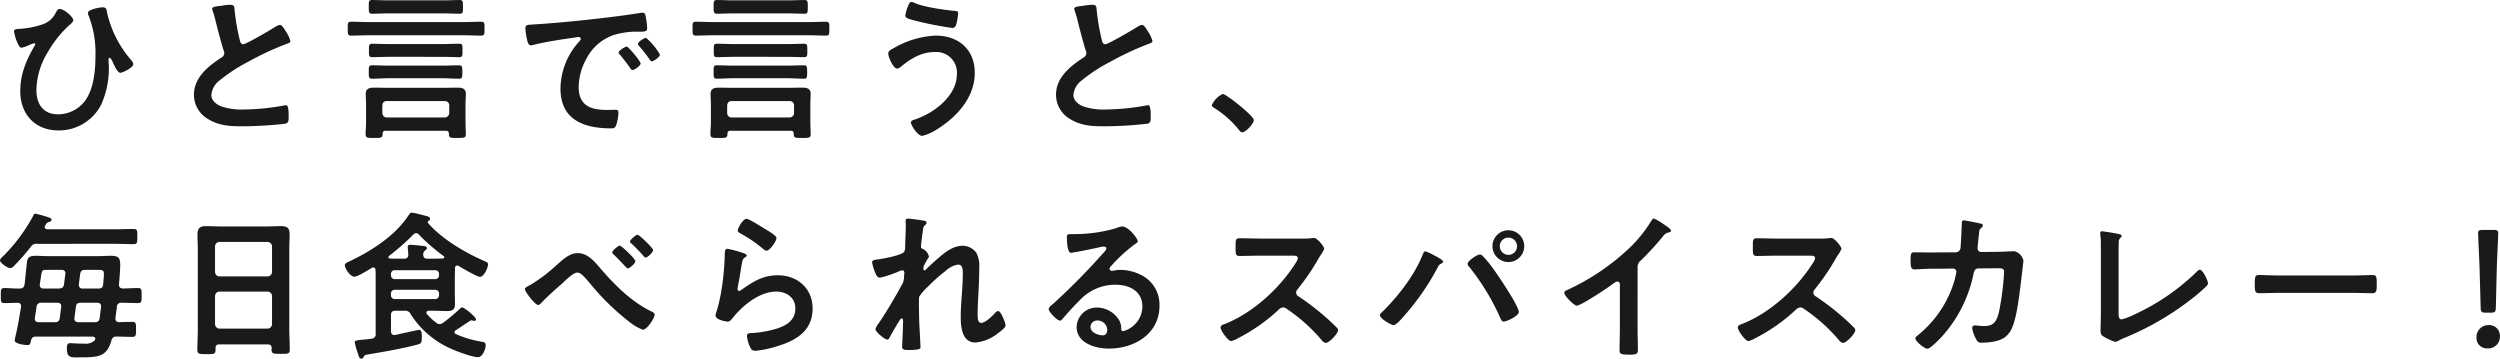 <svg xmlns="http://www.w3.org/2000/svg" width="548.1" height="78.625" viewBox="0 0 548.1 78.625"><defs><style>.a{fill:#1a1a1a;}</style></defs><path class="a" d="M14.98-26.215c-.455,0-.665.49-.875.84a4.985,4.985,0,0,1-2.625,2.45A19.152,19.152,0,0,1,6.02-21.84c-.735.07-1.05.1-1.05.56a9.569,9.569,0,0,0,.91,2.835c.14.28.35.735.735.735a8.036,8.036,0,0,0,1.61-.56,6.723,6.723,0,0,1,1.155-.42.234.234,0,0,1,.245.21.865.865,0,0,1-.14.315c-1.855,3.22-3.15,6.23-3.15,9.975,0,5.075,3.255,8.61,8.4,8.61a10.394,10.394,0,0,0,9.38-5.74,19.488,19.488,0,0,0,1.645-8.12c0-.525-.07-1.05-.07-1.61,0-.175,0-.455.245-.455.28,0,.77,1.12.875,1.4.245.49.875,1.89,1.47,1.89.455,0,2.835-1.12,2.835-1.89,0-.385-.385-.805-.63-1.085a23.78,23.78,0,0,1-5.11-10.185c-.1-.665-.14-1.19-.98-1.19-.665,0-3.22.455-3.22,1.225a1.235,1.235,0,0,0,.1.49A22.4,22.4,0,0,1,22.82-16c0,3.15-.35,7.315-2.275,9.905A7.41,7.41,0,0,1,14.63-3.115c-3.325,0-4.76-2.275-4.76-5.39a16.39,16.39,0,0,1,2.555-8.33,24.591,24.591,0,0,1,4.515-5.7c.28-.245,1.015-.805,1.015-1.19C17.955-24.5,15.89-26.215,14.98-26.215ZM48.4-26.25a1.846,1.846,0,0,0,.105.42,22.244,22.244,0,0,1,.665,2.31c.35,1.435,1.33,5.145,1.75,6.405a1.2,1.2,0,0,1,.14.63,1.086,1.086,0,0,1-.595.91c-2.905,1.89-6.055,4.375-6.055,8.19A6.161,6.161,0,0,0,47.635-2C49.945-.63,52.22-.49,54.81-.49a83.816,83.816,0,0,0,9.625-.56c.7-.175.735-.56.735-1.47v-.42c0-.735-.035-2.17-.525-2.17a.969.969,0,0,0-.315.035,52.822,52.822,0,0,1-9.135.91A13.987,13.987,0,0,1,50.54-4.8c-1.085-.385-2.31-1.26-2.31-2.52a4.408,4.408,0,0,1,1.715-3.15,35.581,35.581,0,0,1,6.3-4.13A64.366,64.366,0,0,1,64.89-18.62c.28-.1.665-.21.665-.56a7,7,0,0,0-1.015-2.135c-.21-.35-.805-1.4-1.26-1.4a2.239,2.239,0,0,0-.91.35c-.91.6-6.51,3.885-7.14,3.885-.595,0-.7-.6-.805-1.05A47.862,47.862,0,0,1,53.34-25.8c-.07-.805,0-1.33-.98-1.33a13,13,0,0,0-1.68.175C49.56-26.775,48.4-26.775,48.4-26.25ZM98.84-11.025c1.225,0,2.45.105,3.675.105.735,0,.735-.35.735-1.47,0-1.085,0-1.47-.735-1.47-1.225,0-2.45.07-3.675.07H87.15c-1.225,0-2.45-.07-3.675-.07-.735,0-.735.28-.735,1.47,0,1.155,0,1.47.735,1.47,1.225,0,2.45-.105,3.675-.105Zm.07-4.69c1.225,0,2.45.07,3.675.07.735,0,.7-.35.7-1.47s.035-1.47-.7-1.47c-1.225,0-2.45.07-3.675.07H87.185c-1.26,0-2.485-.07-3.71-.07-.7,0-.7.315-.7,1.47s0,1.47.7,1.47c1.225,0,2.45-.07,3.71-.07Zm4.76-4.725c1.225,0,2.45.07,3.71.07.77,0,.735-.385.735-1.54,0-1.12.035-1.5-.735-1.5-1.225,0-2.485.07-3.71.07h-21.1c-1.225,0-2.45-.07-3.71-.07-.735,0-.735.315-.735,1.5s0,1.54.735,1.54c1.26,0,2.485-.07,3.71-.07Zm-4.445-4.795c1.155,0,2.275.07,3.43.07.735,0,.735-.315.735-1.5s0-1.505-.735-1.505c-1.155,0-2.275.07-3.43.07H86.9c-1.155,0-2.275-.07-3.43-.07-.735,0-.735.315-.735,1.505,0,1.155.035,1.5.735,1.5,1.155,0,2.275-.07,3.43-.07ZM86.695-2.415a.978.978,0,0,1-.98-.98v-1.68c.07-.595.35-.945.98-.945H99.4a.928.928,0,0,1,.98.945v1.68a1,1,0,0,1-.98.98ZM100.31,1.12c-.035.98.35.945,1.855.945,1.4,0,1.855.035,1.855-.8s-.07-1.68-.07-2.52v-4.1c0-.735.07-1.47.07-2.24,0-1.19-.84-1.365-1.82-1.365s-1.96.035-2.94.035H86.835c-.98,0-1.96-.035-2.94-.035-1.015,0-1.82.21-1.82,1.365,0,.77.07,1.505.07,2.24v4.1c0,.84-.1,1.645-.1,2.485,0,.875.49.84,1.855.84,1.505,0,1.855.035,1.89-.945a.557.557,0,0,1,.63-.63H99.68C100.1.49,100.275.7,100.31,1.12Zm16.765-23.03a15.678,15.678,0,0,0,.385,2.52c.105.385.28,1.155.77,1.155a2.7,2.7,0,0,0,.525-.07c2.24-.6,5.39-1.085,7.735-1.435.35-.035,1.96-.315,2.205-.315s.525.1.525.42c0,.175-.21.42-.6.84a15.545,15.545,0,0,0-3.85,10.045c0,6.825,5.11,8.715,11.06,8.715.6,0,.875-.07,1.12-.6a9.9,9.9,0,0,0,.525-2.87c0-.56-.28-.6-.805-.6-.385,0-1.155.035-1.75.035-3.57,0-6.16-.98-6.16-5.04a13.1,13.1,0,0,1,1.68-6.16,10.636,10.636,0,0,1,5.95-5.215,17.337,17.337,0,0,1,5.81-.735c.84-.035,1.575.035,1.575-.735a15.924,15.924,0,0,0-.315-2.555c-.07-.42-.14-.875-.665-.875a2,2,0,0,0-.455.035c-2.625.42-5.285.77-7.945,1.085-5.075.595-10.185,1.12-15.295,1.435C117.565-22.715,117.075-22.82,117.075-21.91Zm26.46,2.03c-.42,0-1.785.91-1.785,1.33a.836.836,0,0,0,.245.455,29.615,29.615,0,0,1,2.275,2.905c.14.175.28.455.525.455.42,0,1.785-.98,1.785-1.47A14.224,14.224,0,0,0,143.535-19.88ZM139.3-17.955c-.385,0-1.785.875-1.785,1.3,0,.175.21.385.315.49.77.945,1.54,1.925,2.24,2.94.14.175.245.42.49.42.385,0,1.785-.945,1.785-1.47C142.345-14.7,139.685-17.955,139.3-17.955Zm35.14,6.93c1.225,0,2.45.105,3.675.105.735,0,.735-.35.735-1.47,0-1.085,0-1.47-.735-1.47-1.225,0-2.45.07-3.675.07H162.75c-1.225,0-2.45-.07-3.675-.07-.735,0-.735.28-.735,1.47,0,1.155,0,1.47.735,1.47,1.225,0,2.45-.105,3.675-.105Zm.07-4.69c1.225,0,2.45.07,3.675.07.735,0,.7-.35.7-1.47s.035-1.47-.7-1.47c-1.225,0-2.45.07-3.675.07H162.785c-1.26,0-2.485-.07-3.71-.07-.7,0-.7.315-.7,1.47s0,1.47.7,1.47c1.225,0,2.45-.07,3.71-.07Zm4.76-4.725c1.225,0,2.45.07,3.71.07.77,0,.735-.385.735-1.54,0-1.12.035-1.5-.735-1.5-1.225,0-2.485.07-3.71.07H158.165c-1.225,0-2.45-.07-3.71-.07-.735,0-.735.315-.735,1.5s0,1.54.735,1.54c1.26,0,2.485-.07,3.71-.07Zm-4.445-4.795c1.155,0,2.275.07,3.43.07.735,0,.735-.315.735-1.5s0-1.505-.735-1.505c-1.155,0-2.275.07-3.43.07h-12.32c-1.155,0-2.275-.07-3.43-.07-.735,0-.735.315-.735,1.505,0,1.155.035,1.5.735,1.5,1.155,0,2.275-.07,3.43-.07Zm-12.53,22.82a.978.978,0,0,1-.98-.98v-1.68c.07-.595.35-.945.98-.945H175a.928.928,0,0,1,.98.945v1.68a1,1,0,0,1-.98.98ZM175.91,1.12c-.035.98.35.945,1.855.945,1.4,0,1.855.035,1.855-.8s-.07-1.68-.07-2.52v-4.1c0-.735.07-1.47.07-2.24,0-1.19-.84-1.365-1.82-1.365s-1.96.035-2.94.035H162.435c-.98,0-1.96-.035-2.94-.035-1.015,0-1.82.21-1.82,1.365,0,.77.07,1.505.07,2.24v4.1c0,.84-.1,1.645-.1,2.485,0,.875.49.84,1.855.84,1.505,0,1.855.035,1.89-.945a.557.557,0,0,1,.63-.63H175.28C175.7.49,175.875.7,175.91,1.12Zm24.465-25.865c0,.56.77.735,2.24,1.12a73.989,73.989,0,0,0,8.05,1.575c.56,0,.77-.35.945-1.05a15.077,15.077,0,0,0,.35-2.135c0-.525-.385-.525-.875-.56-2.415-.245-6.545-.805-8.75-1.75a1.229,1.229,0,0,0-.56-.21c-.42,0-.56.35-.7.665A8.2,8.2,0,0,0,200.375-24.745Zm6.65,4.375a20.1,20.1,0,0,0-9.345,2.835c-.42.21-1.05.525-1.05,1.085,0,.805,1.12,3.325,1.96,3.325a1.587,1.587,0,0,0,.735-.35c2.17-1.82,4.55-3.29,7.49-3.29a4.512,4.512,0,0,1,4.865,4.83c0,4.865-5.18,8.68-9.38,10.01-.315.105-.7.245-.7.6,0,.56,1.435,2.94,2.485,2.94a10.313,10.313,0,0,0,3.01-1.3c4.445-2.7,8.505-7.035,8.505-12.53C215.6-17.36,211.995-20.37,207.025-20.37Zm30.38-5.88a1.846,1.846,0,0,0,.105.42,22.246,22.246,0,0,1,.665,2.31c.35,1.435,1.33,5.145,1.75,6.405a1.2,1.2,0,0,1,.14.63,1.086,1.086,0,0,1-.6.91c-2.9,1.89-6.055,4.375-6.055,8.19A6.161,6.161,0,0,0,236.635-2C238.945-.63,241.22-.49,243.81-.49a83.816,83.816,0,0,0,9.625-.56c.7-.175.735-.56.735-1.47v-.42c0-.735-.035-2.17-.525-2.17a.969.969,0,0,0-.315.035,52.822,52.822,0,0,1-9.135.91,13.987,13.987,0,0,1-4.655-.63c-1.085-.385-2.31-1.26-2.31-2.52a4.408,4.408,0,0,1,1.715-3.15,35.581,35.581,0,0,1,6.3-4.13,64.366,64.366,0,0,1,8.645-4.025c.28-.1.665-.21.665-.56a7,7,0,0,0-1.015-2.135c-.21-.35-.805-1.4-1.26-1.4a2.239,2.239,0,0,0-.91.35c-.91.6-6.51,3.885-7.14,3.885-.6,0-.7-.6-.805-1.05A47.862,47.862,0,0,1,242.34-25.8c-.07-.805,0-1.33-.98-1.33a13,13,0,0,0-1.68.175C238.56-26.775,237.4-26.775,237.4-26.25Zm30.17,21.14c0,.315.385.525.63.665a21.556,21.556,0,0,1,5.32,4.76c.175.21.42.525.7.525.8,0,2.555-1.925,2.555-2.7,0-.875-6.02-5.705-6.825-5.705A4.78,4.78,0,0,0,267.575-5.11ZM20.02,35.085a.736.736,0,0,1-.84-.77V34.14l.28-2.2c.1-.7.385-.945,1.085-.945H23.45c.91,0,1.225.035,1.225,1.015,0,.35-.14,1.715-.175,2.17-.07.665-.385.91-1.05.91Zm-8.54,0c-.49,0-.875-.21-.875-.77,0-.21.14-.98.21-1.435.245-1.855.28-1.89,1.365-1.89h3.185c.49,0,.875.21.875.735,0,.07-.035.175-.035.245l-.28,2.17c-.1.7-.385.875-1.085.945Zm7.6,7.385c-.49,0-.875-.21-.875-.735V41.56l.315-2.45c.1-.7.42-.91,1.085-.91h3.57c.49,0,.875.21.875.77v.14l-.315,2.45c-.105.7-.42.91-1.12.91Zm-9.17-3.4a.97.97,0,0,1,1.12-.875h3.4c.49,0,.875.175.875.735v.175l-.315,2.45c-.105.7-.42.91-1.12.91h-3.5c-.42,0-.84-.175-.84-.7v-.21C9.66,40.72,9.8,39.915,9.905,39.075Zm16.415,7.42a.993.993,0,0,1,1.12-.875c1.12,0,2.38.07,3.465.07.805,0,.805-.42.805-1.645,0-1.26,0-1.645-.805-1.645-.98,0-1.925.035-2.905.07-.455-.035-.805-.245-.805-.735V41.56c.105-.84.21-1.645.315-2.45a.893.893,0,0,1,1.015-.91c1.225,0,2.415.07,3.64.07.805,0,.77-.42.77-1.645s.035-1.645-.77-1.645c-1.12,0-2.24.07-3.36.1-.595-.07-.84-.315-.84-.91.105-.98.28-3.29.28-4.235,0-1.68-.455-2.03-2.1-2.03-.8,0-1.61.07-2.415.07H12.215c-.805,0-1.645-.07-2.485-.07-1.575,0-1.855.49-1.96,1.68-.175,1.54-.315,3.045-.49,4.585-.14.63-.385.91-1.05.91-1.12.035-2.24-.1-3.395-.1-.805,0-.77.455-.77,1.645s-.035,1.645.77,1.645c.875,0,2.03-.035,2.905-.07.42.035.77.21.77.7v.21c-.315,1.715-.56,3.4-.91,5.075-.07.245-.49,2.135-.49,2.275,0,.77,2.275,1.015,2.765,1.015.63,0,.665-.315.8-.98.21-.665.455-.875,1.155-.875h12.25c.315,0,.7.1.7.49a.622.622,0,0,1-.14.35,2.844,2.844,0,0,1-2.31.7h-.7c-.945,0-2.03-.1-2.38-.1-.63,0-.7.56-.7,1.085,0,2.205.91,2.03,2.59,2.03C23.38,50.17,25.27,50.135,26.32,46.495Zm.805-21.21c1.33,0,2.66.07,4.025.07.84,0,.84-.35.84-1.645,0-1.33.035-1.68-.84-1.68-1.365,0-2.7.07-4.025.07H12.285c-.315-.035-.6-.14-.6-.49a.489.489,0,0,1,.1-.315c.28-.455.35-.665.875-.805.21-.07.525-.175.525-.49,0-.35-.525-.455-.77-.56a28.18,28.18,0,0,0-2.765-.77c-.28,0-.35.175-.455.42A37.5,37.5,0,0,1,2.66,27.91c-.28.28-.77.63-.77.98C1.89,29.45,3.5,30.6,4.1,30.6a1.2,1.2,0,0,0,.84-.455A46.626,46.626,0,0,0,8.61,25.985a1.436,1.436,0,0,1,1.5-.7ZM49.035,36.73a1,1,0,0,1,.98-.98H60.55a1,1,0,0,1,.98.98v6.16a1,1,0,0,1-.98.98H50.015a1,1,0,0,1-.98-.98Zm.98-4.305a1,1,0,0,1-.98-.98v-5.6a1,1,0,0,1,.98-.98H60.55a1,1,0,0,1,.98.98v5.6a1,1,0,0,1-.98.98ZM61.46,48.14a.969.969,0,0,0-.035.315c0,.945.42.945,2,.945s1.995.035,1.995-.945c0-1.47-.105-2.905-.105-4.375V26.545c0-1.12.07-2.24.07-3.36,0-1.435-.6-1.785-1.925-1.785-1.015,0-2.03.07-3.045.07H50.19c-1.05,0-2.065-.07-3.08-.07-1.365,0-1.925.42-1.925,1.82,0,1.12.07,2.2.07,3.325V44.15c0,1.435-.1,2.9-.1,4.375,0,.945.49.945,1.995.945,1.645,0,1.995,0,1.995-.98v-.35c0-.56.245-.805.805-.805H60.62C61.18,47.335,61.425,47.58,61.46,48.14ZM97.3,35.365a.781.781,0,0,1,.84.805v.385a.809.809,0,0,1-.84.84H88.445a.809.809,0,0,1-.84-.84V36.17a.781.781,0,0,1,.84-.805ZM88.445,33.02a.809.809,0,0,1-.84-.84V31.9a.809.809,0,0,1,.84-.84H97.3a.809.809,0,0,1,.84.84v.28a.809.809,0,0,1-.84.84Zm5.32-9.73a42.19,42.19,0,0,0,5.355,4.655.312.312,0,0,1,.175.28c0,.175-.175.245-.35.28-.7,0-1.4.035-2.135.035H95.62c-.63,0-.91-.245-.945-.91a1.076,1.076,0,0,1,.385-.875c.245-.21.42-.28.42-.525,0-.42-.56-.455-.875-.49-.525-.07-2.31-.245-2.765-.245-.35,0-.56.1-.56.49a2.153,2.153,0,0,0,.035.455c.035.42.07.98.1,1.19-.035.665-.315.91-.98.91h-1.4c-.56,0-1.085,0-1.645-.035-.245-.035-.35-.14-.35-.28s.07-.21.175-.315A51.3,51.3,0,0,0,92.5,23.255a.915.915,0,0,1,.63-.315A.887.887,0,0,1,93.765,23.29ZM96.81,39.95c1.015,0,2.03.07,3.08.07,1.155,0,1.75-.28,1.75-1.54,0-.945-.035-1.855-.035-2.765V32.88c0-.77.035-1.54.035-2.31.035-.28.14-.525.49-.525a.565.565,0,0,1,.315.1c.735.42,4.025,2.38,4.69,2.38.84,0,1.75-1.995,1.75-2.73,0-.42-.28-.525-.8-.735-4.305-1.89-9.205-4.76-12.32-8.3a.668.668,0,0,1-.105-.28c0-.105.105-.175.175-.21a.532.532,0,0,0,.35-.455c0-.35-.385-.525-.665-.595-.56-.14-2.9-.77-3.325-.77-.385,0-.49.245-.84.735-2.975,4.48-8.33,7.84-13.16,10.08-.315.14-.7.35-.7.735,0,.63,1.12,2.485,2.1,2.485.7,0,3.115-1.5,3.815-1.925a.565.565,0,0,1,.315-.105c.35,0,.455.245.49.525.035.63.035,1.26.035,1.89V44.99a.932.932,0,0,1-.91,1.085,16.587,16.587,0,0,1-1.855.21c-1.54.175-1.82.175-1.82.63a18.661,18.661,0,0,0,.665,2.345c.315.945.385,1.19.77,1.19a.458.458,0,0,0,.49-.35c.175-.385.28-.455,1.155-.595,3.535-.6,7.035-1.19,10.535-2.1.84-.21,1.085-.315,1.085-1.435v-.455c0-1.085-.21-1.365-.63-1.365-.21,0-4.445.945-5.215,1.12h-.21c-.525,0-.7-.385-.7-.805V40.93c0-.7.28-.98.98-.98h2a1.3,1.3,0,0,1,1.365.8,19.913,19.913,0,0,0,8.89,7.56c1.225.56,4.55,1.82,5.845,1.82,1.015,0,1.68-1.785,1.68-2.625,0-.7-.525-.7-1.12-.8a23.636,23.636,0,0,1-5.355-1.61.487.487,0,0,1-.35-.42.5.5,0,0,1,.28-.455c1.05-.665,1.995-1.33,3.045-2,.14-.07.21-.175.385-.175a5.221,5.221,0,0,0,.665.14.357.357,0,0,0,.315-.385c0-.49-2.555-2.59-3.045-2.59-.175,0-.455.28-.6.42a41.221,41.221,0,0,1-3.57,2.975,1.586,1.586,0,0,1-.77.28,1.252,1.252,0,0,1-.735-.315,13,13,0,0,1-2.03-1.89.428.428,0,0,1-.1-.315c0-.315.245-.385.49-.42Zm44.87-16.66c-.385,0-1.68,1.12-1.68,1.5,0,.175.175.315.315.42.84.77,1.925,1.89,2.66,2.73.105.14.28.35.455.35.455,0,1.645-1.155,1.645-1.645C145.075,26.195,142.03,23.29,141.68,23.29Zm-3.92,2.38c-.315,0-1.645,1.085-1.645,1.5a.576.576,0,0,0,.28.42c.77.735,1.47,1.47,2,2.03.6.63.98,1.05,1.12,1.05.455,0,1.68-1.12,1.68-1.61C141.19,28.61,138.145,25.67,137.76,25.67Zm-9.24,1.645c-1.89,0-3.5,1.68-4.83,2.835a34.166,34.166,0,0,1-5.635,4.2c-.28.14-1.085.49-1.085.84,0,.6,2.24,3.5,2.9,3.5.315,0,.63-.385.84-.595,1.225-1.33,3.045-2.905,4.445-4.13.77-.7,2.38-2.38,3.325-2.38.735,0,1.5.91,2.625,2.205a53,53,0,0,0,8.96,8.75,10.549,10.549,0,0,0,2.765,1.575c.945,0,2.59-2.625,2.59-3.29,0-.385-.385-.56-.7-.7-4.41-2.17-7.91-5.67-11.1-9.345C132.3,29.24,130.795,27.315,128.52,27.315Zm32.865-.945c-.56,0-.6.525-.6,1.54,0,.245-.035.49-.035.77a55.908,55.908,0,0,1-.84,7.63c-.21,1.155-.49,2.31-.8,3.43a5.377,5.377,0,0,0-.35,1.225c0,1.015,2.345,1.365,2.66,1.365.49,0,.77-.385,1.05-.735,2.205-2.765,5.915-5.845,9.59-5.845,2.24,0,4.2,1.295,4.2,3.71,0,2.975-2.59,4.06-5.075,4.69a23.382,23.382,0,0,1-4.655.7c-.455.035-.875.07-.875.63a7.284,7.284,0,0,0,.6,2.275c.315.665.525.98,1.295.98a23.4,23.4,0,0,0,4.55-.945c4.235-1.26,7.945-3.36,7.945-8.33,0-4.41-3.325-7.28-7.63-7.28-3.325,0-5.425,1.4-8.015,3.22a.781.781,0,0,1-.455.21c-.245,0-.35-.21-.35-.42a5.311,5.311,0,0,1,.1-.735c.35-1.61.56-3.255.84-4.865.14-.7.175-1.015.735-1.365.14-.07.315-.175.315-.385,0-.28-.385-.385-.63-.49A24.85,24.85,0,0,0,161.385,26.37Zm2.24-4.025c0,.385.455.56.8.77a28.647,28.647,0,0,1,4.41,2.975c.28.21.735.7,1.12.7.735,0,2.17-2.135,2.17-2.765,0-.595-2.03-1.715-2.555-2.03-.63-.385-3.465-2.2-3.99-2.2C164.745,19.79,163.625,21.89,163.625,22.345ZM201,19.755c-.385,0-.56.1-.56.49,0,.245.035.665.035,1.085,0,1.54-.14,3.64-.14,4.585a2.27,2.27,0,0,1-.175,1.05c-.42.84-4.865,1.61-5.915,1.75-.42.07-1.155.07-1.155.63a10.342,10.342,0,0,0,.735,2.38c.175.455.455.98,1.015.98a24.191,24.191,0,0,0,4.235-1.435,2.125,2.125,0,0,1,.63-.175c.315,0,.455.245.455.525s-.07.6-.07.91a3.288,3.288,0,0,1-.42,1.645c-1.61,2.905-3.255,5.775-5.145,8.54a3.738,3.738,0,0,0-.7,1.26c0,.6,2.03,2.31,2.625,2.31.21,0,.35-.21.455-.42.35-.665,1.435-2.555,1.82-3.185.35-.525.6-1.05.84-1.05s.315.28.315.455c0,1.575-.21,5.46-.21,5.775,0,.7.63.7,1.47.7,2.59,0,2.555-.35,2.555-.6,0-.385-.105-2.275-.175-3.71-.035-.6-.1-1.645-.1-1.855,0-.805-.14-5.075,0-5.53a11.69,11.69,0,0,1,1.96-2.24,35.234,35.234,0,0,1,3.815-3.395,5.257,5.257,0,0,1,2.73-1.4c1.05,0,1.05,1.225,1.05,2,0,3.15-.455,6.335-.455,9.485,0,2.205.28,5.6,3.22,5.6a9.056,9.056,0,0,0,4.935-2.03c.385-.28,1.68-1.19,1.68-1.68,0-.56-1.015-3.185-1.61-3.185a1,1,0,0,0-.665.385c-.63.7-2.135,2.205-3.08,2.205-.805,0-.77-1.225-.77-2.065,0-1.47.1-3.045.175-4.55.1-1.785.175-3.6.175-5.425a6.366,6.366,0,0,0-.63-3.325,3.779,3.779,0,0,0-3.01-1.54c-1.925,0-3.675,1.26-5.075,2.485-.84.7-2.24,1.96-2.975,2.73-.07.07-.175.175-.28.175-.21,0-.28-.175-.28-.35a2.72,2.72,0,0,1,.07-.56c.1-.245.77-1.47.945-1.715.07-.105.21-.245.21-.385a2.508,2.508,0,0,0-1.19-1.61c-.315-.105-.56-.21-.56-.6,0-.49.245-2.205.315-2.8.21-1.435.175-1.54.63-1.925a.784.784,0,0,0,.28-.525c0-.21-.21-.315-.385-.385C204.295,20.14,201.39,19.755,201,19.755Zm43.645,24.4c0,.56-.28,1.19-.945,1.19-1.05,0-2.73-.6-2.73-1.855a1.45,1.45,0,0,1,1.505-1.4A2.139,2.139,0,0,1,244.65,44.15ZM247.9,21.47a4.775,4.775,0,0,0-1.33.385,32.437,32.437,0,0,1-8.855,1.295h-.84c-1.05,0-1.085.07-1.085.875,0,.6.1,3.22.875,3.22.56,0,5.495-1.015,6.335-1.225a8.4,8.4,0,0,1,.84-.14c.28,0,.6.105.6.42,0,.35-.63.98-.91,1.26a140.247,140.247,0,0,1-10.885,10.99c-.315.245-.84.63-.84,1.05,0,.56,1.785,2.52,2.52,2.52a.475.475,0,0,0,.385-.245c1.26-1.435,2.52-2.87,3.885-4.2a10.625,10.625,0,0,1,7.84-3.43c3.045,0,5.915,1.4,5.915,4.8a5.688,5.688,0,0,1-4.235,5.39c-.28,0-.385-.21-.42-.455a3.481,3.481,0,0,0-.63-2.24,5.709,5.709,0,0,0-4.655-2.485,4.395,4.395,0,0,0-4.48,4.235c0,3.57,4.13,4.76,7.035,4.76,5.635,0,11.13-3.22,11.13-9.415a7.234,7.234,0,0,0-4.165-6.79,10.265,10.265,0,0,0-4.3-1.05,6.65,6.65,0,0,0-1.435.14,2.049,2.049,0,0,1-.455.07c-.315,0-.6-.175-.6-.455a1.046,1.046,0,0,1,.35-.6,33.9,33.9,0,0,1,5.075-4.69c.385-.28.77-.49.77-.735C251.335,24.13,249.3,21.47,247.9,21.47Zm30.275,2.66c-1.54,0-3.045-.07-4.55-.07-.875,0-.84.525-.84,1.75,0,1.61-.07,2.135.875,2.135,1.505,0,3.01-.07,4.515-.07h7.245c.525,0,1.015.07,1.015.6a3.457,3.457,0,0,1-.6,1.19c-3.535,5.53-9.415,10.885-15.61,13.265-.315.1-.735.28-.735.7,0,.63,1.61,2.975,2.345,2.975a5.863,5.863,0,0,0,1.54-.665,38.961,38.961,0,0,0,8.75-6.125,1.677,1.677,0,0,1,1.05-.595,1.233,1.233,0,0,1,.805.315,37.224,37.224,0,0,1,7.735,6.93,1.17,1.17,0,0,0,.875.525c.735,0,2.66-2.065,2.66-2.8a.668.668,0,0,0-.245-.49c-.8-.84-1.68-1.645-2.52-2.38A56.207,56.207,0,0,0,286.58,36.8a.935.935,0,0,1-.525-.84.956.956,0,0,1,.28-.665,50.738,50.738,0,0,0,4.55-6.65c.14-.245.35-.6.56-.91a6.774,6.774,0,0,0,.77-1.365c0-.455-1.505-2.38-2.24-2.38-.21,0-.56.07-.77.07a9.411,9.411,0,0,1-1.505.07Zm54.425-.21a1.89,1.89,0,1,1-1.89,1.89A1.882,1.882,0,0,1,332.605,23.92Zm0-1.61a3.483,3.483,0,1,0,3.465,3.5A3.48,3.48,0,0,0,332.605,22.31Zm-6.335,5.32c-.525,0-2.625,1.4-2.625,2.03a1.081,1.081,0,0,0,.385.7,50.494,50.494,0,0,1,6.86,11.34c.14.315.28.63.7.63.6,0,3.29-1.225,3.29-2.1,0-1.33-4.62-8.155-5.635-9.52a24.642,24.642,0,0,0-2.345-2.835A.843.843,0,0,0,326.27,27.63Zm-11.9-.7c-.315,0-.49.56-.6.805-1.785,4.515-5.565,9.345-9.065,12.7a.709.709,0,0,0-.28.49c0,.735,2.45,2.17,2.975,2.17.6,0,1.68-1.26,2.065-1.715a54.277,54.277,0,0,0,7.665-10.99,1.462,1.462,0,0,1,.6-.7c.21-.1.56-.245.56-.49,0-.385-1.505-1.155-1.855-1.33A9.764,9.764,0,0,0,314.37,26.93Zm46.55,3.5a1.865,1.865,0,0,1,.8-1.575,68.2,68.2,0,0,0,4.8-5.25,1.893,1.893,0,0,1,1.365-.84c.175-.07.35-.14.35-.35,0-.42-.98-1.015-1.365-1.26a12.922,12.922,0,0,0-2.38-1.435c-.245,0-.455.35-.56.525a29.666,29.666,0,0,1-4.76,5.915,50.343,50.343,0,0,1-13.755,9.275c-.245.105-.56.245-.56.6,0,.665,2.135,2.8,2.73,2.8.91,0,6.475-3.71,7.525-4.48.28-.21,1.015-.805,1.365-.805.665,0,.56.77.56.98v9.52c0,1.505-.07,3.01-.07,4.515,0,.91.35,1.015,2.275,1.015,1.295,0,1.75-.1,1.75-1.05,0-1.505-.07-3.045-.07-4.585Zm30.66-6.3c-1.54,0-3.045-.07-4.55-.07-.875,0-.84.525-.84,1.75,0,1.61-.07,2.135.875,2.135,1.505,0,3.01-.07,4.515-.07h7.245c.525,0,1.015.07,1.015.6a3.457,3.457,0,0,1-.6,1.19c-3.535,5.53-9.415,10.885-15.61,13.265-.315.1-.735.28-.735.7,0,.63,1.61,2.975,2.345,2.975a5.863,5.863,0,0,0,1.54-.665,38.961,38.961,0,0,0,8.75-6.125,1.677,1.677,0,0,1,1.05-.595,1.233,1.233,0,0,1,.805.315,37.224,37.224,0,0,1,7.735,6.93,1.17,1.17,0,0,0,.875.525c.735,0,2.66-2.065,2.66-2.8a.668.668,0,0,0-.245-.49c-.8-.84-1.68-1.645-2.52-2.38A56.207,56.207,0,0,0,399.98,36.8a.935.935,0,0,1-.525-.84.956.956,0,0,1,.28-.665,50.738,50.738,0,0,0,4.55-6.65c.14-.245.35-.6.56-.91a6.774,6.774,0,0,0,.77-1.365c0-.455-1.505-2.38-2.24-2.38-.21,0-.56.07-.77.07a9.411,9.411,0,0,1-1.505.07Zm33.53,3.045c-1.155,0-2.345-.035-3.5-.035-.77,0-.84.315-.84,1.82,0,1.365.105,1.925.875,1.925.455,0,2.555-.14,3.5-.14l4.935-.035a.718.718,0,0,1,.735.735,18.54,18.54,0,0,1-.91,3.36,24.171,24.171,0,0,1-7.6,10.57c-.21.175-.49.35-.49.63,0,.63,1.995,2.275,2.66,2.275.63,0,2.73-2.2,3.22-2.73a29.119,29.119,0,0,0,6.86-13.615c.105-.525.245-1.26,1.12-1.26l3.535-.035c1.575,0,2.065-.07,2.065.875a62.8,62.8,0,0,1-1.05,8.365c-.525,2.485-1.26,3.43-3.325,3.43-.84,0-1.645-.14-1.995-.14a.571.571,0,0,0-.63.63,7.459,7.459,0,0,0,.91,2.45,1.106,1.106,0,0,0,1.225.7,13.5,13.5,0,0,0,2.03-.14c2.17-.315,3.6-.98,4.55-3.045,1.085-2.38,1.61-7.245,1.96-9.94.07-.665.56-4.55.56-4.9a2.792,2.792,0,0,0-1.995-2.03c-.035,0-2.835.14-3.85.14l-3.36.035a.781.781,0,0,1-.84-.805c0-.35.21-2.45.28-2.94.1-1.085.07-1.12.49-1.5.14-.14.385-.385.385-.6,0-.245-.315-.35-.525-.385-.35-.105-3.43-.7-3.64-.7-.49,0-.455.455-.455.805-.035.84-.21,4.585-.28,5.285a1.084,1.084,0,0,1-1.05.91Zm41.265-.42c0-.56,0-1.12.035-1.645a1.345,1.345,0,0,1,.315-1.085c.14-.14.315-.245.315-.455,0-.35-.42-.385-.735-.455-.525-.14-2.275-.42-2.835-.49a7.388,7.388,0,0,0-.735-.105.376.376,0,0,0-.385.42c0,.175.07.91.105,1.155.035.6.035,1.365.035,2.135V40.475c0,1.3-.07,2.59-.07,3.78,0,.595.035.91.455,1.225a12.292,12.292,0,0,0,2.765,1.3,2.1,2.1,0,0,0,.875-.35,13.046,13.046,0,0,1,1.225-.56,62.667,62.667,0,0,0,15.4-9.1c.84-.7,1.68-1.4,2.45-2.17a1.012,1.012,0,0,0,.385-.63c0-.7-1.19-3.01-1.75-3.01-.315,0-.63.35-.84.56a48.548,48.548,0,0,1-13.44,9.205,15.143,15.143,0,0,1-2.87,1.12c-.63,0-.7-.56-.7-1.435Zm35.175,5.46c-1.47,0-3.885-.1-4.34-.1-.91,0-.98.28-.98,2.24,0,1.085.035,1.75.945,1.75,1.47,0,2.94-.07,4.375-.07h16.1c1.435,0,2.9.07,4.375.07.91,0,.945-.665.945-1.785,0-1.925-.035-2.2-.98-2.2-.455,0-2.73.1-4.34.1Zm46.445,8.155c.875,0,1.05-.175,1.085-1.05l.21-8.645c.07-2.31.315-7,.315-7.7,0-.6-.21-.735-.98-.735h-2.45c-.77,0-.98.14-.98.735,0,.7.245,5.39.315,7.49l.245,8.855c.035.875.21,1.05,1.085,1.05Zm-.455,2.73a2.617,2.617,0,0,0-2.7,2.8,2.271,2.271,0,0,0,2.415,2.31,2.579,2.579,0,0,0,2.73-2.695A2.344,2.344,0,0,0,547.54,43.1Z" transform="translate(-1.89 28.175)"/></svg>